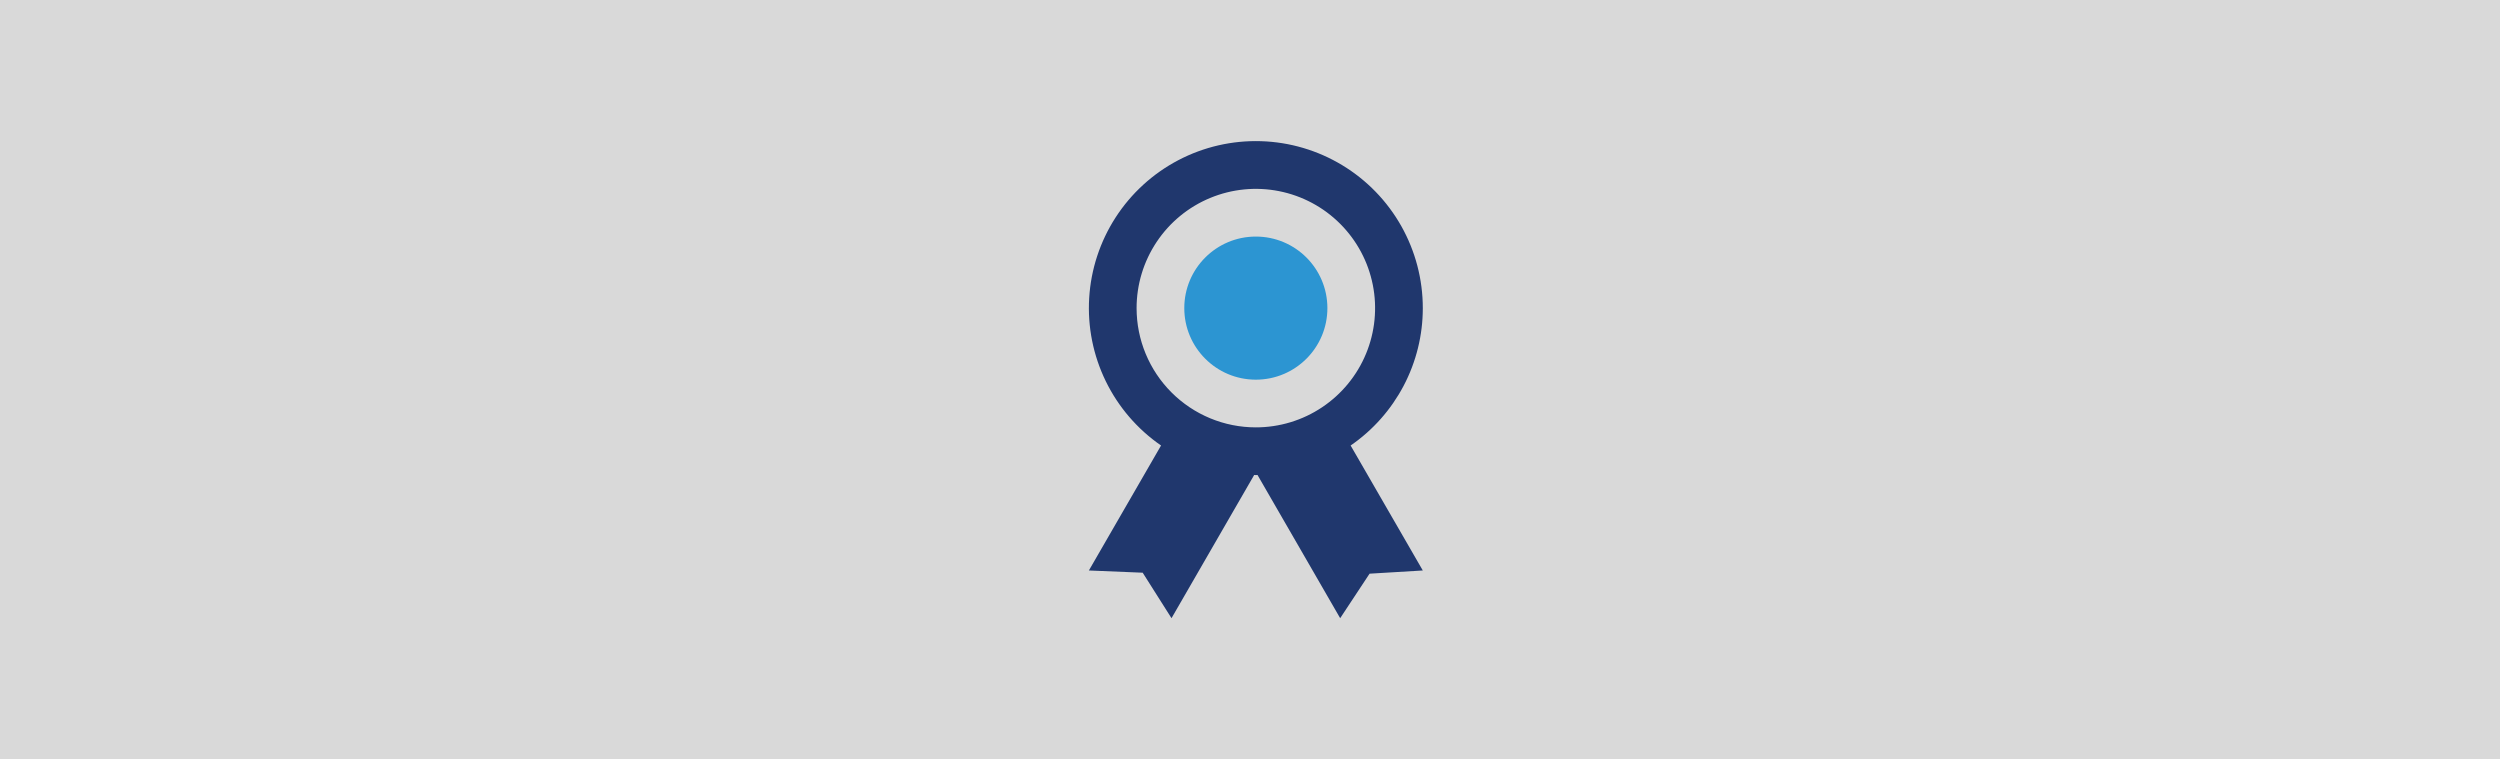 <svg width="214" height="65" viewBox="0 0 214 65" fill="none" xmlns="http://www.w3.org/2000/svg">
<rect width="214" height="65" fill="#D9D9D9"/>
<path d="M121.792 26.375C121.792 23.915 121.158 21.496 119.95 19.352C118.742 17.209 117.001 15.414 114.896 14.14C112.79 12.867 110.392 12.159 107.933 12.085C105.473 12.01 103.036 12.572 100.858 13.715C98.679 14.859 96.833 16.545 95.497 18.612C94.162 20.678 93.382 23.054 93.234 25.51C93.086 27.966 93.575 30.419 94.653 32.63C95.73 34.842 97.361 36.738 99.386 38.135L93.208 48.833L97.814 49.023L100.281 52.917L107.357 40.659L107.5 40.667C107.571 40.671 107.594 40.661 107.643 40.659L114.719 52.917L117.235 49.107L121.792 48.833L115.614 38.135C117.52 36.823 119.078 35.066 120.154 33.018C121.231 30.969 121.792 28.689 121.792 26.375ZM97.292 26.375C97.292 24.356 97.89 22.382 99.012 20.704C100.134 19.025 101.728 17.716 103.593 16.944C105.459 16.171 107.511 15.969 109.491 16.363C111.472 16.757 113.291 17.729 114.718 19.157C116.146 20.584 117.118 22.403 117.512 24.384C117.906 26.364 117.704 28.416 116.931 30.282C116.159 32.147 114.85 33.741 113.171 34.863C111.493 35.985 109.519 36.583 107.5 36.583C104.793 36.583 102.196 35.508 100.282 33.593C98.367 31.679 97.292 29.082 97.292 26.375Z" fill="#20376D"/>
<path d="M107.5 32.5C110.883 32.5 113.625 29.758 113.625 26.375C113.625 22.992 110.883 20.25 107.5 20.25C104.117 20.25 101.375 22.992 101.375 26.375C101.375 29.758 104.117 32.5 107.5 32.5Z" fill="#2C95D2"/>
</svg>
